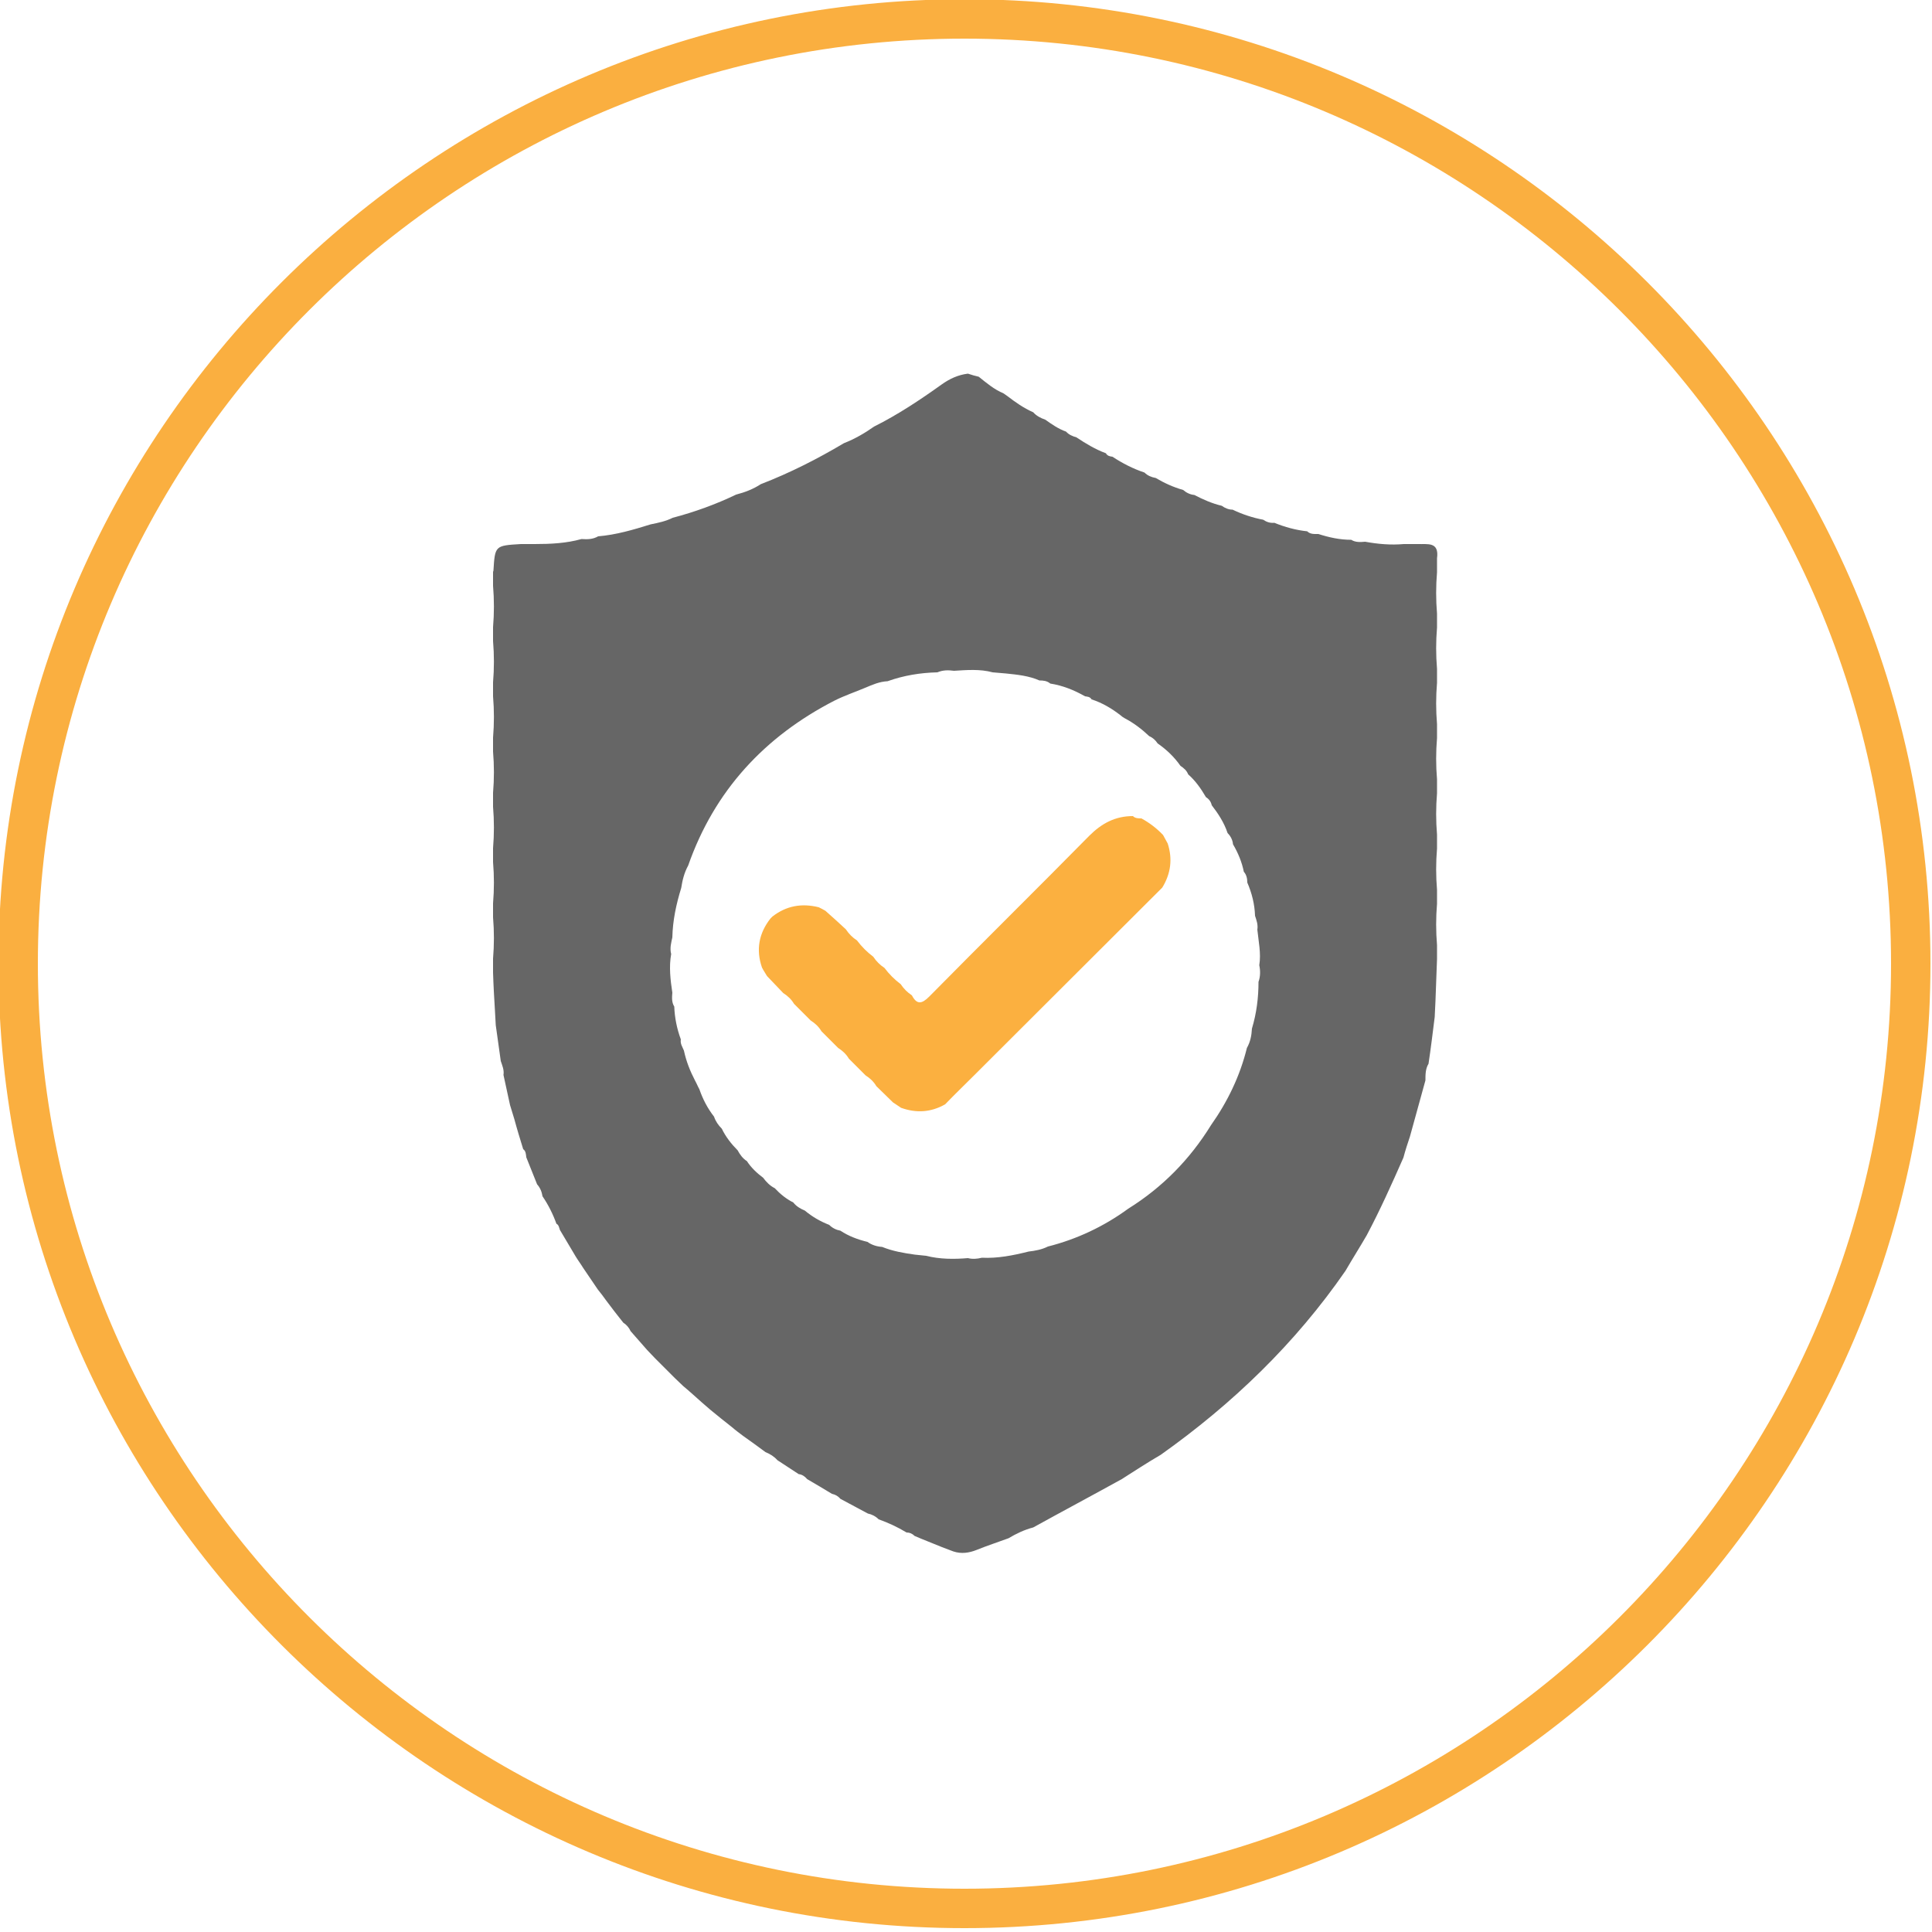 <?xml version="1.0" encoding="utf-8"?>
<!-- Generator: Adobe Illustrator 24.0.1, SVG Export Plug-In . SVG Version: 6.00 Build 0)  -->
<svg version="1.1" id="Layer_1" xmlns="http://www.w3.org/2000/svg" xmlns:xlink="http://www.w3.org/1999/xlink" x="0px" y="0px"
	 viewBox="0 0 50 50" style="enable-background:new 0 0 50 50;" xml:space="preserve">
<style type="text/css">
	.st0{display:none;}
	.st1{display:inline;fill-rule:evenodd;clip-rule:evenodd;}
	.st2{display:inline;fill-rule:evenodd;clip-rule:evenodd;fill:#FAAF40;}
	.st3{display:inline;fill-rule:evenodd;clip-rule:evenodd;fill:#666666;}
	.st4{display:inline;}
	.st5{fill-rule:evenodd;clip-rule:evenodd;fill:#FAAF40;}
	.st6{display:inline;fill-rule:evenodd;clip-rule:evenodd;fill:#FFFFFF;}
	.st7{display:inline;fill-rule:evenodd;clip-rule:evenodd;fill:#FBB040;}
	.st8{fill:#666666;}
	.st9{display:inline;fill:#FBB040;}
	.st10{display:inline;fill:#FAAF40;}
	.st11{display:inline;fill:#666666;}
	.st12{display:none;fill:#666666;}
	.st13{fill:#FAAF40;}
	.st14{display:inline;fill:#FFFFFF;}
	.st15{display:inline;fill-rule:evenodd;clip-rule:evenodd;fill:#282828;}
	.st16{fill-rule:evenodd;clip-rule:evenodd;fill:#666666;}
	.st17{fill-rule:evenodd;clip-rule:evenodd;fill:#FBB040;}
</style>
<g class="st0">
	<path class="st1" d="M28.3,10.49v1.4c0.87-1.62,3.5-0.35,5.24-0.53c0.15-0.01,0.17-0.2,0-0.23C31.82,10.82,29.59,9.17,28.3,10.49z"
		/>
	<path class="st2" d="M28.3,10.49v1.4c0.87-1.62,3.5-0.35,5.24-0.53c0.15-0.01,0.17-0.2,0-0.23C31.82,10.82,29.59,9.17,28.3,10.49z"
		/>
	<path class="st3" d="M27.88,10.42c0.64-1.46,2.12-1.33,4.09-1.12l-0.01-0.98l-6.78,0.55l-0.54,3.13l-4.49-0.78l-1.67-0.29v2.99
		l1.67-0.29l4.31-0.74c-0.98,1.25-3.7,4.64-3.7,5.27v0.41h11.15v-0.41c0-0.73-4.05-5.73-4.05-5.73L27.88,10.42z"/>
	<polygon class="st2" points="13.17,14.84 17.45,14.1 17.45,10.75 13.17,10.01 	"/>
	<rect x="20.78" y="19.94" class="st2" width="11.15" height="15.31"/>
	<path class="st3" d="M20.78,36.63v1.19c0,1.72,1.39,3.11,3.11,3.11h4.93c1.72,0,3.11-1.39,3.11-3.11v-1.19H20.78z"/>
</g>
<g class="st0">
	<path class="st2" d="M33.46,15.13H17.17c-1.97,0-3.57,2.07-3.57,4.63v6.36h1.73v-6.36c0-1.7,0.97-2.89,1.84-2.89h16.28
		c0.87,0,1.83,1.19,1.83,2.89v6.36h1.74v-6.36C37.03,17.21,35.43,15.13,33.46,15.13z"/>
	<path class="st3" d="M8.2,17.22l17.12-7.15l17.15,7.18c0.67,0.25,1.53-0.47,0.88-0.73L25.31,8.91L7.28,16.43
		C6.63,16.73,7.52,17.47,8.2,17.22z"/>
	<g class="st4">
		<path class="st5" d="M17.27,39.35c0,1.12-0.9,2.02-2.02,2.02l0,0c-1.12,0-2.03-0.91-2.03-2.02v-7.23c0-1.12,0.91-2.02,2.03-2.02
			l0,0c1.12,0,2.02,0.91,2.02,2.02V39.35z"/>
		<path class="st5" d="M37.41,39.35c0,1.12-0.91,2.02-2.02,2.02l0,0c-1.12,0-2.03-0.91-2.03-2.02v-7.23c0-1.12,0.91-2.02,2.03-2.02
			l0,0c1.12,0,2.02,0.91,2.02,2.02V39.35z"/>
	</g>
	<path class="st3" d="M40.78,33.35c0,1.92-1.38,3.47-3.09,3.47H12.94c-1.71,0-3.1-1.55-3.1-3.47v-5.49c0-1.92,1.39-3.47,3.1-3.47
		h24.75c1.71,0,3.09,1.55,3.09,3.47V33.35z"/>
	<path class="st6" d="M17.5,30.6c0,1.36-1.1,2.47-2.46,2.47c-1.36,0-2.46-1.11-2.46-2.47c0-1.36,1.1-2.46,2.46-2.46
		C16.4,28.14,17.5,29.24,17.5,30.6z"/>
	<path class="st6" d="M38.06,30.6c0,1.36-1.1,2.47-2.46,2.47c-1.36,0-2.46-1.11-2.46-2.47c0-1.36,1.11-2.46,2.46-2.46
		C36.95,28.14,38.06,29.24,38.06,30.6z"/>
</g>
<g class="st0">
	<path class="st7" d="M28.29,23.73c0.02-0.01,0.03-0.02,0.05-0.03c0.3-0.16,0.54-0.39,0.78-0.62l0,0c0.39-0.2,0.77-0.41,1.12-0.68
		c0.02,0,0.04-0.01,0.05-0.03c0.21-0.09,0.43-0.17,0.64-0.26c0.93-0.39,1.89-0.72,2.91-0.75c1.2-0.03,2.4,0,3.6,0
		c0.01,0.02,0.01,0.05,0.02,0.07c-0.01,0.24-0.01,0.49-0.02,0.73c-0.01,0.2,0.07,0.29,0.27,0.27c0.25-0.03,0.45,0.06,0.65,0.19
		c0,0.02,0.01,0.04,0.02,0.05c0.17,0.43,0.08,0.87,0.08,1.3c0,0.76,0.1,1.52-0.07,2.27c-0.05,0.05-0.1,0.1-0.16,0.15
		c-0.11,0.02-0.23,0.08-0.34,0.07c-0.39-0.04-0.46,0.13-0.46,0.49c0.02,1.6,0.01,3.2,0.01,4.8c0,0.14,0.08,0.32-0.13,0.4
		c0,0,0,0,0,0c-0.07-0.1-0.19-0.12-0.3-0.16c-1.06-0.37-2.15-0.42-3.24-0.2c-0.57,0.12-1.16,0.27-1.63,0.65
		c-0.02,0-0.04,0.01-0.05,0.03c-0.11,0-0.19,0.05-0.24,0.15l0,0c-0.17,0.04-0.32,0.14-0.42,0.29c-0.02,0.01-0.03,0.02-0.04,0.03
		c-0.03,0.02-0.06,0.05-0.08,0.07l0,0c-0.36,0.21-0.64,0.5-0.86,0.86l0,0c-0.02,0.03-0.04,0.06-0.07,0.09
		c-0.02,0.01-0.03,0.03-0.03,0.04c-0.23,0.19-0.38,0.43-0.46,0.71c0,0,0,0.01,0,0.01c-0.1,0.08-0.14,0.18-0.15,0.3
		c0,0,0,0.01,0,0.01c-0.06,0.1-0.13,0.19-0.17,0.3c-0.39,0.98-0.49,2.01-0.31,3.04c0.12,0.71,0.33,1.41,0.79,1.99c0,0,0,0.01,0,0.01
		c0,0.06,0.03,0.11,0.09,0.14l0,0c0.07,0.35-0.19,0.26-0.36,0.26c-1.81,0-3.62,0-5.43,0.01c-0.37,0-0.72-0.03-1.05-0.2
		c-0.08-0.08-0.16-0.15-0.24-0.23c-0.2-0.39-0.25-0.79-0.19-1.24c0.11-0.81,0.16-1.62,0.26-2.43c0.25-2.03,0.63-4.04,1.18-6.02
		c0.27-0.96,0.63-1.89,0.95-2.83c0,0,0-0.01,0-0.01c0.3-0.58,0.6-1.15,0.91-1.73l0,0c0.1-0.05,0.14-0.13,0.16-0.23l0,0
		c0.2-0.17,0.35-0.38,0.47-0.62l0,0c0.17-0.13,0.32-0.26,0.39-0.46c0.26-0.26,0.52-0.52,0.78-0.78c0.12-0.02,0.21-0.09,0.26-0.2
		c0,0,0.01-0.01,0.01-0.01C28.23,23.78,28.26,23.76,28.29,23.73z"/>
	<path class="st3" d="M38.75,25.81c0-0.62,0.01-1.24,0.01-1.86c0.04-0.13,0.04-0.26,0-0.39c0-0.15-0.01-0.31-0.01-0.46
		c0.01-0.06,0.01-0.11,0.02-0.17c0.01-0.02,0.02-0.04,0.01-0.06c0.57-0.47,0.85-1.12,1.01-1.8c0.44-1.84,0.51-3.71,0.12-5.56
		c-0.56-2.62-2.4-4.11-5.15-4.35c-3.11-0.27-5.64,0.92-7.82,3.03c-0.76,0.73-1.42,1.55-2,2.43c-0.08,0.12-0.18,0.22-0.2,0.37
		c-0.03,0.05-0.05,0.1-0.08,0.15l0,0c-0.02,0-0.04,0.01-0.06,0.03c-0.16,0-0.33,0.01-0.49,0.01c-0.02-0.01-0.04-0.01-0.06-0.01
		c-0.57-0.21-1.13-0.41-1.63-0.78c-0.2-0.15-0.3-0.3-0.23-0.55c0.56-0.76,1.05-1.57,1.66-2.3c1.8-2.13,3.93-3.82,6.64-4.63
		c2.39-0.72,4.8-0.69,7.16,0.09c2.59,0.85,4.2,2.69,4.82,5.31c0.62,2.6,0.55,5.23-0.22,7.81c-0.45,1.49-1.28,2.75-2.69,3.53
		c-0.25,0.14-0.5,0.28-0.79,0.3C38.77,25.91,38.76,25.86,38.75,25.81z"/>
	<path class="st3" d="M39.48,37.44c0,2.44-1.99,4.41-4.45,4.41c-2.46,0-4.48-2-4.47-4.44c0.01-2.4,2.01-4.38,4.44-4.39
		C37.48,33.01,39.48,34.97,39.48,37.44z M35.05,39.72c1.27,0,2.31-1,2.31-2.25c0-1.23-1.02-2.23-2.28-2.24
		c-1.29-0.01-2.32,0.97-2.32,2.22C32.75,38.71,33.77,39.72,35.05,39.72z"/>
	<path class="st3" d="M23.34,19.57c-2.18,4.63-4.36,9.26-6.54,13.89c-0.05,0.12-0.1,0.24-0.15,0.36c-0.08,0.12-0.14,0.23-0.33,0.21
		c-0.75-0.09-1.42-0.34-1.98-0.88c-0.15-0.15-0.19-0.29-0.11-0.48c0.68-1.41,1.35-2.82,2.02-4.24c1.59-3.36,3.17-6.72,4.76-10.08
		c0.69,0.55,1.46,0.94,2.31,1.16C23.33,19.53,23.33,19.55,23.34,19.57z"/>
	<path class="st3" d="M15.4,36.41c-0.22,0.48-0.45,0.96-0.67,1.44c-0.18,0.39-0.18,0.39,0.26,0.39c0.4,0,0.8,0,1.21,0
		c0.51,0,0.9,0.22,1.17,0.65c0.28,0.45,0.57,0.9,0.85,1.35c0.26,0.42,0.15,0.65-0.34,0.65c-3.36,0-6.72,0-10.08,0
		c-0.5,0-0.62-0.22-0.37-0.63c0.28-0.47,0.58-0.92,0.87-1.38c0.27-0.43,0.67-0.63,1.18-0.63c0.61,0,1.22-0.01,1.83,0.01
		c0.25,0.01,0.37-0.08,0.47-0.3c0.4-0.88,0.83-1.76,1.24-2.64C13.77,35.76,14.54,36.18,15.4,36.41z"/>
	<path class="st7" d="M15.4,36.41c-0.86-0.22-1.63-0.65-2.38-1.1c-0.16-0.23-0.35-0.45-0.49-0.7c-0.53-0.94-0.08-1.82,1-1.95
		c0.23-0.03,0.47-0.04,0.7,0.01c-0.07,0.19-0.04,0.33,0.11,0.48c0.55,0.54,1.23,0.79,1.98,0.88c0.19,0.02,0.25-0.09,0.33-0.21
		c0.34,0.28,0.58,0.63,0.68,1.06c0.16,0.7-0.19,1.25-0.89,1.45C16.1,36.42,15.75,36.38,15.4,36.41z M13.53,34.61l-0.02-0.02
		L13.53,34.61c0.11,0.18,0.27,0.31,0.46,0.4c0.11,0.07,0.21,0.14,0.32,0.21c0.17,0.09,0.34,0.17,0.5,0.27
		c0.44,0.25,0.91,0.37,1.41,0.35c0.39-0.02,0.5-0.18,0.48-0.56c-0.75,0.26-1.46,0.05-2.17-0.19c-0.09-0.13-0.24-0.1-0.36-0.17
		C13.97,34.79,13.77,34.67,13.53,34.61z"/>
	<path class="st7" d="M23.33,19.5c-0.86-0.22-1.63-0.6-2.31-1.16c-0.14-0.2-0.31-0.39-0.43-0.6c-0.26-0.47-0.33-0.96,0.02-1.43
		c0.31-0.41,1.05-0.62,1.59-0.47c-0.07,0.25,0.03,0.4,0.23,0.55c0.5,0.36,1.06,0.57,1.63,0.78c0.02,0,0.04,0.01,0.06,0.01
		c0.16,0,0.33-0.01,0.49-0.01c0.04,0.04,0.05,0.01,0.06-0.03c0,0,0,0,0,0c0.07,0,0.13-0.01,0.2-0.02c0,0,0,0,0,0
		c0,0.05,0.02,0.08,0.08,0.08c0,0,0,0,0,0c-0.04,0.19,0.07,0.27,0.23,0.32c0,0,0,0,0,0c0.04,0.31,0.15,0.59,0.27,0.88
		c-0.01,0.05-0.01,0.1-0.02,0.15c-0.18,0.12-0.19,0.32-0.25,0.5l-0.02-0.02c0,0,0.02,0.02,0.02,0.01c-0.05,0-0.08,0.03-0.07,0.08
		c0,0,0,0.01,0,0.01c-0.45,0.17-0.89,0.37-1.39,0.29C23.57,19.41,23.43,19.4,23.33,19.5z M22.26,18.4L22.26,18.4
		c0.03,0.02,0.06,0.04,0.09,0.06l-0.02,0.01l0.02-0.01c0.01,0.09,0.07,0.1,0.15,0.09l0,0c0.03,0.08,0.08,0.09,0.16,0.08l0,0
		c0.02,0.22,0.18,0.15,0.31,0.16l0,0c0.27,0.24,0.56,0.38,0.93,0.26c0.05,0,0.1,0.01,0.15,0.01c0.2,0.24,0.37,0.06,0.55-0.04
		l0.01-0.01l0.02,0c0.06,0,0.09-0.03,0.11-0.08c0-0.02,0.01-0.04,0.02-0.05c0.34-0.18,0.29-0.45,0.15-0.81
		c-0.23,0.46-0.6,0.44-0.98,0.42c-0.17-0.01-0.33-0.06-0.49-0.08c-0.33-0.05-0.62-0.26-0.97-0.22l0.01,0
		c-0.26-0.27-0.61-0.34-0.99-0.47c0.05,0.21,0.17,0.29,0.31,0.37c0.05,0.03,0.1,0.06,0.14,0.1c0.03,0.02,0.06,0.04,0.09,0.06l0,0
		c0.03,0.07,0.08,0.09,0.15,0.09l0,0C22.21,18.36,22.23,18.38,22.26,18.4z"/>
</g>
<g class="st0">
	<path class="st7" d="M32.45,29.13c0,4.07-3.31,7.38-7.38,7.38c-4.07,0-7.38-3.31-7.38-7.38H15c0,5.56,4.51,10.07,10.07,10.07
		c5.56,0,10.06-4.51,10.06-10.07H32.45z"/>
	<path class="st3" d="M16.41,26.15c2.67-0.76,5.58-1.18,8.65-1.18c3.07,0,5.99,0.42,8.65,1.18c1.94-5.21,6.02-9.38,11.2-11.41v-0.03
		l-20.8-3.98L5.22,14.61v0.13C10.39,16.77,14.47,20.94,16.41,26.15z"/>
</g>
<g class="st0">
	<g class="st4">
		<path class="st8" d="M38.35,36.46c0,0.45-0.36,0.81-0.8,0.81H12.89c-0.44,0-0.8-0.36-0.8-0.81l0,0c0-0.45,0.36-0.81,0.8-0.81
			h24.66C37.99,35.66,38.35,36.02,38.35,36.46L38.35,36.46z"/>
		<rect x="27.47" y="34.05" class="st8" width="4.39" height="2.01"/>
		<rect x="18.58" y="34.05" class="st8" width="4.39" height="2.01"/>
	</g>
	<path class="st9" d="M39.03,12.99H11.41c-2.3,0-4.17,1.99-4.17,4.44v12.64c0,2.45,1.86,4.44,4.17,4.44h27.63
		c2.3,0,4.16-1.99,4.16-4.44V17.43C43.19,14.98,41.33,12.99,39.03,12.99z M12.18,27.58c0,0.37-0.54,0.67-1.21,0.67
		c-0.66,0-1.2-0.3-1.2-0.67v-8.59c0-0.37,0.54-0.67,1.2-0.67c0.67,0,1.21,0.31,1.21,0.67V27.58z M25.22,33.46
		c-0.45,0-0.81-0.36-0.81-0.81c0-0.45,0.36-0.8,0.81-0.8c0.45,0,0.81,0.36,0.81,0.8C26.03,33.1,25.67,33.46,25.22,33.46z
		 M35.82,28.96c0,0.96-0.63,1.74-1.41,1.74h-18.4c-0.78,0-1.41-0.78-1.41-1.74V18.55c0-0.96,0.63-1.74,1.41-1.74h18.4
		c0.78,0,1.41,0.78,1.41,1.74V28.96z M40.67,27.58c0,0.37-0.54,0.67-1.21,0.67c-0.66,0-1.2-0.3-1.2-0.67v-8.59
		c0-0.37,0.54-0.67,1.2-0.67c0.67,0,1.21,0.31,1.21,0.67V27.58z"/>
</g>
<g class="st0">
	<path class="st10" d="M41.66,50.03H8.67c-4.64,0-8.41-3.77-8.41-8.41V8.63c0-4.64,3.77-8.41,8.41-8.41h32.99
		c4.64,0,8.41,3.77,8.41,8.41v32.99C50.07,46.25,46.29,50.03,41.66,50.03z M8.67,1.22c-4.09,0-7.41,3.33-7.41,7.41v32.99
		c0,4.09,3.33,7.41,7.41,7.41h32.99c4.09,0,7.41-3.32,7.41-7.41V8.63c0-4.09-3.32-7.41-7.41-7.41H8.67z"/>
</g>
<g class="st0">
	<path class="st9" d="M37.33,15.46H13c-1.24,0-2.24,1-2.24,2.24v14.83c0,1.24,1,2.24,2.24,2.25h24.33c1.24,0,2.24-1,2.24-2.25V17.71
		C39.57,16.47,38.57,15.47,37.33,15.46z M13,17.42h24.33c0.16,0,0.29,0.13,0.29,0.29v1.72H12.71v-1.72
		C12.71,17.55,12.84,17.42,13,17.42z M37.33,32.83H13c-0.16,0-0.29-0.13-0.29-0.29v-8.03h24.91v8.03
		C37.62,32.7,37.49,32.83,37.33,32.83z"/>
	<polygon class="st11" points="14.32,26.77 14.32,26.77 14.05,26.9 13.99,26.65 14.37,26.48 14.64,26.48 14.64,27.89 14.32,27.89 	
		"/>
	<polygon class="st11" points="15.53,26.77 15.52,26.77 15.25,26.9 15.2,26.65 15.57,26.48 15.85,26.48 15.85,27.89 15.53,27.89 	
		"/>
	<polygon class="st11" points="16.73,26.77 16.73,26.77 16.46,26.9 16.4,26.65 16.78,26.48 17.05,26.48 17.05,27.89 16.73,27.89 	
		"/>
	<polygon class="st11" points="17.94,26.77 17.93,26.77 17.66,26.9 17.61,26.65 17.98,26.48 18.26,26.48 18.26,27.89 17.94,27.89 	
		"/>
	<polygon class="st11" points="19.14,26.77 19.14,26.77 18.87,26.9 18.81,26.65 19.19,26.48 19.46,26.48 19.46,27.89 19.14,27.89 	
		"/>
	<polygon class="st11" points="20.35,26.77 20.34,26.77 20.07,26.9 20.02,26.65 20.39,26.48 20.67,26.48 20.67,27.89 20.35,27.89 	
		"/>
	<polygon class="st11" points="21.55,26.77 21.55,26.77 21.28,26.9 21.22,26.65 21.6,26.48 21.87,26.48 21.87,27.89 21.55,27.89 	
		"/>
	<polygon class="st11" points="22.76,26.77 22.75,26.77 22.48,26.9 22.43,26.65 22.8,26.48 23.08,26.48 23.08,27.89 22.76,27.89 	
		"/>
	<polygon class="st11" points="23.96,26.77 23.96,26.77 23.69,26.9 23.63,26.65 24.01,26.48 24.28,26.48 24.28,27.89 23.96,27.89 	
		"/>
	<polygon class="st11" points="25.17,26.77 25.16,26.77 24.89,26.9 24.84,26.65 25.21,26.48 25.49,26.48 25.49,27.89 25.17,27.89 	
		"/>
	<polygon class="st11" points="26.37,26.77 26.37,26.77 26.1,26.9 26.05,26.65 26.42,26.48 26.69,26.48 26.69,27.89 26.37,27.89 	
		"/>
	<polygon class="st11" points="27.58,26.77 27.57,26.77 27.3,26.9 27.25,26.65 27.62,26.48 27.9,26.48 27.9,27.89 27.58,27.89 	"/>
	<polygon class="st11" points="28.78,26.77 28.78,26.77 28.51,26.9 28.46,26.65 28.83,26.48 29.1,26.48 29.1,27.89 28.78,27.89 	"/>
	<polygon class="st11" points="29.99,26.77 29.98,26.77 29.71,26.9 29.66,26.65 30.04,26.48 30.31,26.48 30.31,27.89 29.99,27.89 	
		"/>
	<polygon class="st11" points="31.19,26.77 31.19,26.77 30.92,26.9 30.87,26.65 31.24,26.48 31.51,26.48 31.51,27.89 31.19,27.89 	
		"/>
	<polygon class="st11" points="32.4,26.77 32.39,26.77 32.13,26.9 32.07,26.65 32.44,26.48 32.72,26.48 32.72,27.89 32.4,27.89 	"/>
	<polygon class="st11" points="33.6,26.77 33.6,26.77 33.33,26.9 33.28,26.65 33.65,26.48 33.92,26.48 33.92,27.89 33.6,27.89 	"/>
	<polygon class="st11" points="34.81,26.77 34.8,26.77 34.54,26.9 34.48,26.65 34.85,26.48 35.13,26.48 35.13,27.89 34.81,27.89 	
		"/>
	<polygon class="st11" points="36.01,26.77 36.01,26.77 35.74,26.9 35.69,26.65 36.06,26.48 36.33,26.48 36.33,27.89 36.01,27.89 	
		"/>
	<polygon class="st11" points="14.32,29.38 14.32,29.38 14.05,29.51 13.99,29.26 14.37,29.08 14.64,29.08 14.64,30.5 14.32,30.5 	
		"/>
	<polygon class="st11" points="15.53,29.38 15.52,29.38 15.25,29.51 15.2,29.26 15.57,29.08 15.85,29.08 15.85,30.5 15.53,30.5 	"/>
	<polygon class="st11" points="16.73,29.38 16.73,29.38 16.46,29.51 16.4,29.26 16.78,29.08 17.05,29.08 17.05,30.5 16.73,30.5 	"/>
	<polygon class="st11" points="17.94,29.38 17.93,29.38 17.66,29.51 17.61,29.26 17.98,29.08 18.26,29.08 18.26,30.5 17.94,30.5 	
		"/>
	<polygon class="st11" points="19.14,29.38 19.14,29.38 18.87,29.51 18.81,29.26 19.19,29.08 19.46,29.08 19.46,30.5 19.14,30.5 	
		"/>
	<polygon class="st11" points="20.35,29.38 20.34,29.38 20.07,29.51 20.02,29.26 20.39,29.08 20.67,29.08 20.67,30.5 20.35,30.5 	
		"/>
	<polygon class="st11" points="21.55,29.38 21.55,29.38 21.28,29.51 21.22,29.26 21.6,29.08 21.87,29.08 21.87,30.5 21.55,30.5 	"/>
	<polygon class="st11" points="22.76,29.38 22.75,29.38 22.48,29.51 22.43,29.26 22.8,29.08 23.08,29.08 23.08,30.5 22.76,30.5 	"/>
	<polygon class="st11" points="23.96,29.38 23.96,29.38 23.69,29.51 23.63,29.26 24.01,29.08 24.28,29.08 24.28,30.5 23.96,30.5 	
		"/>
	<polygon class="st11" points="25.17,29.38 25.16,29.38 24.89,29.51 24.84,29.26 25.21,29.08 25.49,29.08 25.49,30.5 25.17,30.5 	
		"/>
	<polygon class="st11" points="26.37,29.38 26.37,29.38 26.1,29.51 26.05,29.26 26.42,29.08 26.69,29.08 26.69,30.5 26.37,30.5 	"/>
	<polygon class="st11" points="27.58,29.38 27.57,29.38 27.3,29.51 27.25,29.26 27.62,29.08 27.9,29.08 27.9,30.5 27.58,30.5 	"/>
	<polygon class="st11" points="28.78,29.38 28.78,29.38 28.51,29.51 28.46,29.26 28.83,29.08 29.1,29.08 29.1,30.5 28.78,30.5 	"/>
	<polygon class="st11" points="29.99,29.38 29.98,29.38 29.71,29.51 29.66,29.26 30.04,29.08 30.31,29.08 30.31,30.5 29.99,30.5 	
		"/>
	<polygon class="st11" points="31.19,29.38 31.19,29.38 30.92,29.51 30.87,29.26 31.24,29.08 31.51,29.08 31.51,30.5 31.19,30.5 	
		"/>
	<polygon class="st11" points="32.4,29.38 32.39,29.38 32.13,29.51 32.07,29.26 32.44,29.08 32.72,29.08 32.72,30.5 32.4,30.5 	"/>
	<polygon class="st11" points="33.6,29.38 33.6,29.38 33.33,29.51 33.28,29.26 33.65,29.08 33.92,29.08 33.92,30.5 33.6,30.5 	"/>
	<polygon class="st11" points="34.81,29.38 34.8,29.38 34.54,29.51 34.48,29.26 34.85,29.08 35.13,29.08 35.13,30.5 34.81,30.5 	"/>
	<polygon class="st11" points="36.01,29.38 36.01,29.38 35.74,29.51 35.69,29.26 36.06,29.08 36.33,29.08 36.33,30.5 36.01,30.5 	
		"/>
</g>
<rect x="13.33" y="17.54" class="st12" width="23.67" height="1.17"/>
<g>
	<path class="st13" d="M24.96,49.9c-13.78,0-25-11.2-25-24.96c0-13.76,11.22-24.96,25-24.96c13.79,0,25,11.2,25,24.96
		C49.96,38.7,38.74,49.9,24.96,49.9z M24.96,1C11.73,1,0.98,11.74,0.98,24.94s10.76,23.94,23.98,23.94s23.98-10.74,23.98-23.94
		S38.18,1,24.96,1z"/>
</g>
<g class="st0">
	<path class="st9" d="M33.29,11.03H14.74c-1.36,0-2.46,1.09-2.46,2.45v23.04c0,1.35,1.1,2.45,2.46,2.45h18.55
		c1.36,0,2.46-1.1,2.46-2.45V13.48C35.74,12.12,34.64,11.03,33.29,11.03z M32.67,35.91H15.35V14.09h17.32V35.91z"/>
	<path class="st11" d="M18.51,17.11c0,0.59-0.48,1.07-1.07,1.07c-0.59,0-1.07-0.48-1.07-1.07c0-0.59,0.48-1.07,1.07-1.07
		C18.02,16.04,18.51,16.51,18.51,17.11z"/>
	<rect x="20.01" y="16.5" class="st11" width="11.66" height="1.22"/>
	<path class="st11" d="M18.51,21.09c0,0.59-0.48,1.07-1.07,1.07c-0.59,0-1.07-0.48-1.07-1.07c0-0.59,0.48-1.07,1.07-1.07
		C18.02,20.01,18.51,20.49,18.51,21.09z"/>
	<rect x="20.01" y="20.47" class="st11" width="11.66" height="1.22"/>
	<path class="st11" d="M18.51,25.06c0,0.59-0.48,1.07-1.07,1.07c-0.59,0-1.07-0.48-1.07-1.07c0-0.59,0.48-1.07,1.07-1.07
		C18.02,23.99,18.51,24.48,18.51,25.06z"/>
	<rect x="20.01" y="24.45" class="st11" width="11.66" height="1.23"/>
	<polygon class="st11" points="37.72,34.45 23.84,34.45 17.26,30.85 23.84,27.11 37.72,27.11 	"/>
	<polygon class="st4" points="19.91,32.3 23.84,34.45 23.84,27.11 19.91,29.35 	"/>
	<polygon class="st14" points="23.7,34.22 20.05,32.22 20.05,29.43 23.7,27.35 23.7,34.22 	"/>
</g>
<g class="st0">
	<path class="st7" d="M28.1,33.16c-0.61,1.5-1.55,2.77-2.42,4.12c0.64,0.21,1.28,0.3,1.93,0.41c0.35,0.06,0.7,0.1,1.04,0.18
		c0.33,0.08,0.55-0.01,0.74-0.3c1.7-2.59,3.01-5.36,4.04-8.28c0.11-0.31,0.24-0.61,0.33-0.93c0.05-0.17,0.13-0.18,0.27-0.13
		c0.61,0.21,1.22,0.43,1.83,0.63c0.16,0.05,0.17,0.12,0.12,0.27c-1.28,3.76-2.91,7.34-5.25,10.57c-0.33,0.46-0.78,0.67-1.32,0.61
		c-6.23-0.66-11.7-2.98-16.17-7.47c-0.43-0.43-0.83-0.91-1.23-1.37c-0.35-0.4-0.5-0.85-0.27-1.38c0.23-0.52,0.66-0.68,1.18-0.69
		c2.67-0.06,5.2-0.69,7.59-1.87c1.61-0.8,2.93-1.92,3.9-3.45c0.24-0.38,0.25-0.38,0.65-0.15c0.46,0.26,0.92,0.54,1.39,0.78
		c0.22,0.11,0.21,0.19,0.09,0.39c-1.68,2.81-4.25,4.43-7.24,5.49c-1.28,0.45-2.61,0.75-3.95,0.97c-0.01,0.13,0.1,0.17,0.17,0.24
		c0.72,0.71,1.54,1.3,2.35,1.91c0.19,0.15,0.4,0.17,0.64,0.11c1.1-0.26,2.1-0.72,2.97-1.47c0.04,0.2-0.08,0.32-0.16,0.45
		c-0.41,0.68-0.92,1.3-1.45,1.89c-0.14,0.16-0.16,0.23,0.06,0.33c0.63,0.28,1.24,0.6,1.85,0.93c0.62,0.34,1.27,0.29,1.91,0.05
		c1.4-0.53,2.58-1.4,3.71-2.35c0.2-0.17,0.4-0.34,0.6-0.5C28.01,33.15,28.02,33.16,28.1,33.16z"/>
	<path class="st15" d="M37.06,25.43c0,0.45-0.08,0.88-0.22,1.3c-0.06,0.17-0.11,0.23-0.3,0.14c-3.58-1.6-7.17-3.2-10.76-4.78
		c-0.23-0.1-0.16-0.21-0.09-0.35c0.83-1.61,2.86-2.38,4.58-1.66c1.59,0.66,3.16,1.36,4.71,2.1C36.31,22.82,37,23.94,37.06,25.43z"/>
	<path class="st3" d="M38.46,11.13c-0.02,0.06-0.05,0.19-0.09,0.32c-1.05,2.89-2.1,5.78-3.13,8.68c-0.1,0.29-0.21,0.31-0.47,0.19
		c-0.99-0.46-2-0.91-3-1.34c-0.24-0.1-0.24-0.2-0.13-0.39c1.46-2.72,2.91-5.45,4.36-8.17c0.27-0.51,0.53-0.62,1.12-0.53
		c0.46,0.07,0.83,0.28,1.13,0.62C38.38,10.66,38.47,10.84,38.46,11.13z"/>
</g>
<g>
	<path class="st16" d="M29.03,38.28c-0.76,0.42-1.53,0.83-2.29,1.25c-0.23,0.06-0.44,0.16-0.64,0.28c-0.27,0.1-0.55,0.19-0.82,0.3
		c-0.2,0.08-0.4,0.11-0.61,0.04c-0.1-0.04-0.19-0.07-0.29-0.11c-0.24-0.1-0.48-0.19-0.71-0.29c-0.06-0.06-0.13-0.09-0.21-0.09
		c-0.23-0.14-0.47-0.25-0.72-0.34c-0.08-0.08-0.18-0.13-0.28-0.15c-0.24-0.13-0.47-0.25-0.71-0.38c-0.06-0.07-0.13-0.11-0.22-0.13
		c-0.21-0.13-0.42-0.25-0.64-0.38c-0.06-0.07-0.13-0.12-0.22-0.13c-0.18-0.12-0.37-0.24-0.55-0.36c-0.09-0.1-0.19-0.16-0.31-0.21
		c-0.19-0.14-0.38-0.28-0.58-0.42c-0.09-0.07-0.19-0.14-0.28-0.22c-0.19-0.15-0.38-0.3-0.56-0.45c-0.07-0.06-0.15-0.13-0.22-0.19
		c-0.16-0.14-0.32-0.29-0.49-0.43c-0.07-0.07-0.15-0.14-0.22-0.21c-0.17-0.17-0.33-0.33-0.5-0.5c-0.07-0.07-0.14-0.15-0.21-0.22
		c-0.14-0.16-0.29-0.33-0.43-0.49c-0.04-0.09-0.11-0.17-0.19-0.22c-0.15-0.19-0.3-0.38-0.44-0.57c-0.07-0.1-0.14-0.19-0.22-0.29
		c-0.13-0.19-0.25-0.37-0.38-0.56c-0.06-0.1-0.13-0.19-0.19-0.29c-0.14-0.23-0.27-0.46-0.41-0.69c-0.02-0.06-0.03-0.13-0.09-0.16
		c-0.09-0.25-0.21-0.49-0.36-0.71c-0.02-0.12-0.06-0.22-0.14-0.31c-0.09-0.23-0.19-0.47-0.28-0.7c-0.01-0.08-0.01-0.16-0.08-0.21
		c-0.08-0.26-0.16-0.52-0.23-0.78c-0.04-0.12-0.07-0.24-0.11-0.36c-0.06-0.26-0.11-0.52-0.17-0.78c0.02-0.13-0.03-0.24-0.07-0.36
		c-0.04-0.31-0.09-0.62-0.13-0.93c-0.01-0.12-0.01-0.24-0.02-0.36c-0.02-0.33-0.04-0.67-0.05-1c0-0.12,0-0.24,0-0.36
		c0.03-0.36,0.03-0.71,0-1.07c0-0.12,0-0.24,0-0.36c0.03-0.36,0.03-0.71,0-1.07c0-0.12,0-0.24,0-0.36c0.03-0.36,0.03-0.71,0-1.07
		c0-0.12,0-0.24,0-0.36c0.03-0.36,0.03-0.71,0-1.07c0-0.12,0-0.24,0-0.36c0.03-0.36,0.03-0.71,0-1.07c0-0.12,0-0.24,0-0.36
		c0.03-0.36,0.03-0.71,0-1.07c0-0.12,0-0.24,0-0.36c0.03-0.36,0.03-0.71,0-1.07c0-0.12,0-0.24,0-0.36c0-0.01,0.01-0.02,0.01-0.03
		c0.04-0.65,0.04-0.65,0.71-0.69c0.12,0,0.24,0,0.36,0c0.41,0,0.82-0.02,1.21-0.13c0.15,0.01,0.29,0.01,0.43-0.07
		c0.47-0.04,0.91-0.17,1.36-0.31c0.2-0.04,0.39-0.08,0.57-0.17c0.57-0.15,1.12-0.35,1.64-0.6c0.23-0.06,0.44-0.14,0.64-0.27
		c0.75-0.29,1.46-0.65,2.15-1.06c0.28-0.11,0.54-0.26,0.78-0.43c0.62-0.31,1.19-0.69,1.75-1.09c0.21-0.15,0.43-0.25,0.68-0.28
		c0.09,0.03,0.19,0.06,0.28,0.08c0.2,0.16,0.4,0.33,0.64,0.43c0.03,0.02,0.07,0.05,0.1,0.07c0.21,0.16,0.42,0.31,0.67,0.42
		c0.08,0.09,0.19,0.15,0.31,0.19c0.17,0.12,0.34,0.24,0.54,0.31c0.07,0.08,0.17,0.12,0.27,0.15c0.24,0.16,0.49,0.31,0.76,0.41
		c0.04,0.07,0.1,0.08,0.17,0.09c0.26,0.17,0.53,0.31,0.83,0.41c0.08,0.08,0.18,0.12,0.29,0.14c0.22,0.13,0.46,0.24,0.71,0.31
		c0.08,0.07,0.18,0.12,0.29,0.13c0.23,0.12,0.46,0.22,0.71,0.28c0.08,0.06,0.18,0.1,0.28,0.1c0.25,0.12,0.52,0.21,0.79,0.26
		c0.09,0.06,0.18,0.09,0.29,0.08c0.27,0.11,0.56,0.19,0.85,0.22c0.08,0.08,0.19,0.07,0.29,0.07c0.28,0.09,0.56,0.15,0.85,0.15
		c0.11,0.07,0.24,0.06,0.36,0.05c0.33,0.06,0.66,0.09,1,0.06c0.12,0,0.24,0,0.36,0c0.25,0.01,0.56-0.07,0.5,0.37
		c0,0.12,0,0.24,0,0.36c-0.03,0.36-0.03,0.71,0,1.07c0,0.12,0,0.24,0,0.36c-0.03,0.36-0.03,0.71,0,1.07c0,0.12,0,0.24,0,0.36
		c-0.03,0.36-0.03,0.71,0,1.07c0,0.12,0,0.24,0,0.36c-0.03,0.36-0.03,0.71,0,1.07c0,0.12,0,0.24,0,0.36c-0.03,0.36-0.03,0.71,0,1.07
		c0,0.12,0,0.24,0,0.36c-0.03,0.36-0.03,0.71,0,1.07c0,0.12,0,0.24,0,0.36c-0.03,0.36-0.03,0.71,0,1.07c0,0.12,0,0.24,0,0.36
		c-0.01,0.36-0.03,0.72-0.04,1.08c-0.01,0.14-0.01,0.28-0.02,0.42c-0.05,0.4-0.1,0.81-0.16,1.21c-0.08,0.13-0.08,0.28-0.08,0.43
		c-0.13,0.48-0.27,0.97-0.4,1.45c-0.06,0.18-0.12,0.36-0.17,0.55c-0.3,0.68-0.6,1.35-0.95,2.01c-0.18,0.31-0.37,0.61-0.55,0.92
		c-1.3,1.88-2.92,3.44-4.78,4.76C29.68,37.86,29.36,38.07,29.03,38.28z M30.75,20.04c-0.04-0.1-0.11-0.16-0.2-0.22
		c-0.16-0.23-0.36-0.42-0.59-0.58c-0.06-0.09-0.13-0.15-0.22-0.19c-0.19-0.18-0.4-0.34-0.63-0.46c-0.03-0.02-0.07-0.04-0.1-0.07
		c-0.23-0.18-0.48-0.33-0.76-0.42c-0.04-0.07-0.11-0.07-0.17-0.08c-0.28-0.16-0.58-0.28-0.9-0.33c-0.08-0.07-0.18-0.08-0.28-0.08
		c-0.27-0.12-0.57-0.15-0.86-0.18c-0.12-0.01-0.24-0.02-0.35-0.03c-0.33-0.09-0.67-0.06-1-0.04c-0.15-0.02-0.29-0.02-0.43,0.04
		c-0.44,0.01-0.87,0.08-1.29,0.23c-0.21,0.01-0.39,0.09-0.58,0.17c-0.26,0.11-0.53,0.2-0.79,0.33c-1.81,0.93-3.11,2.33-3.79,4.27
		c-0.1,0.18-0.15,0.38-0.18,0.58c-0.13,0.42-0.22,0.84-0.23,1.28c-0.03,0.14-0.07,0.28-0.03,0.43c-0.06,0.33-0.02,0.67,0.03,1
		c-0.01,0.12-0.02,0.25,0.05,0.36c0.01,0.29,0.07,0.58,0.17,0.85c-0.02,0.11,0.04,0.19,0.08,0.29c0.06,0.28,0.16,0.53,0.29,0.78
		c0.04,0.07,0.07,0.15,0.11,0.22c0.09,0.26,0.21,0.49,0.38,0.71c0.04,0.12,0.11,0.22,0.2,0.31c0.1,0.21,0.25,0.4,0.41,0.56
		c0.06,0.11,0.13,0.21,0.24,0.28c0.11,0.17,0.26,0.31,0.42,0.43c0.08,0.11,0.18,0.21,0.3,0.27c0.14,0.15,0.3,0.28,0.48,0.37
		c0.08,0.1,0.18,0.16,0.3,0.21c0.19,0.16,0.4,0.28,0.63,0.37c0.08,0.08,0.18,0.13,0.29,0.15c0.21,0.14,0.45,0.23,0.7,0.29
		c0.11,0.08,0.24,0.12,0.38,0.13c0.27,0.11,0.56,0.16,0.85,0.2c0.1,0.01,0.19,0.02,0.29,0.03c0.35,0.09,0.72,0.09,1.08,0.06
		c0.12,0.03,0.24,0.02,0.36-0.01c0.41,0.02,0.81-0.06,1.21-0.16c0.17-0.02,0.34-0.05,0.5-0.13c0.75-0.19,1.45-0.52,2.08-0.98
		c0.88-0.55,1.59-1.27,2.14-2.16c0.43-0.61,0.75-1.27,0.93-2c0.09-0.16,0.12-0.32,0.13-0.5c0.12-0.4,0.17-0.8,0.17-1.21
		c0.05-0.14,0.05-0.29,0.02-0.43c0.05-0.31-0.02-0.62-0.05-0.92c0.02-0.13-0.02-0.24-0.06-0.36c-0.01-0.3-0.08-0.58-0.2-0.86
		c0-0.1-0.02-0.2-0.09-0.28c-0.05-0.25-0.15-0.49-0.28-0.71c-0.01-0.11-0.06-0.21-0.14-0.29c-0.09-0.27-0.24-0.5-0.41-0.72
		c-0.02-0.09-0.07-0.16-0.15-0.21C31.07,20.39,30.93,20.2,30.75,20.04z"/>
	<path class="st17" d="M30.1,21.61c0.04,0.07,0.08,0.15,0.12,0.22c0.13,0.4,0.08,0.78-0.14,1.14c-1.63,1.63-3.26,3.25-4.89,4.88
		c-0.24,0.24-0.49,0.48-0.73,0.73c-0.37,0.21-0.75,0.23-1.14,0.09c-0.07-0.05-0.14-0.09-0.21-0.14c-0.14-0.14-0.29-0.28-0.43-0.42
		c-0.07-0.12-0.17-0.21-0.28-0.28c-0.14-0.14-0.29-0.29-0.43-0.43c-0.07-0.12-0.17-0.21-0.28-0.28c-0.14-0.14-0.29-0.29-0.43-0.43
		c-0.07-0.12-0.17-0.21-0.28-0.28c-0.14-0.14-0.29-0.29-0.43-0.43c-0.07-0.12-0.17-0.21-0.28-0.28c-0.14-0.15-0.28-0.29-0.42-0.44
		c-0.04-0.07-0.09-0.14-0.13-0.22c-0.16-0.46-0.08-0.89,0.22-1.27c0.02-0.02,0.04-0.04,0.05-0.05c0.36-0.28,0.76-0.35,1.2-0.24
		c0.06,0.03,0.12,0.06,0.17,0.09c0.18,0.16,0.36,0.32,0.53,0.48c0.08,0.12,0.17,0.21,0.29,0.29c0.12,0.16,0.26,0.3,0.42,0.42
		c0.08,0.12,0.17,0.21,0.29,0.29c0.12,0.16,0.26,0.3,0.42,0.42c0.08,0.12,0.17,0.21,0.29,0.29c0.13,0.25,0.26,0.22,0.45,0.03
		c1.37-1.39,2.77-2.77,4.14-4.16c0.32-0.32,0.67-0.51,1.13-0.51c0.06,0.06,0.14,0.06,0.22,0.06C29.74,21.29,29.93,21.43,30.1,21.61z
		"/>
</g>
</svg>
